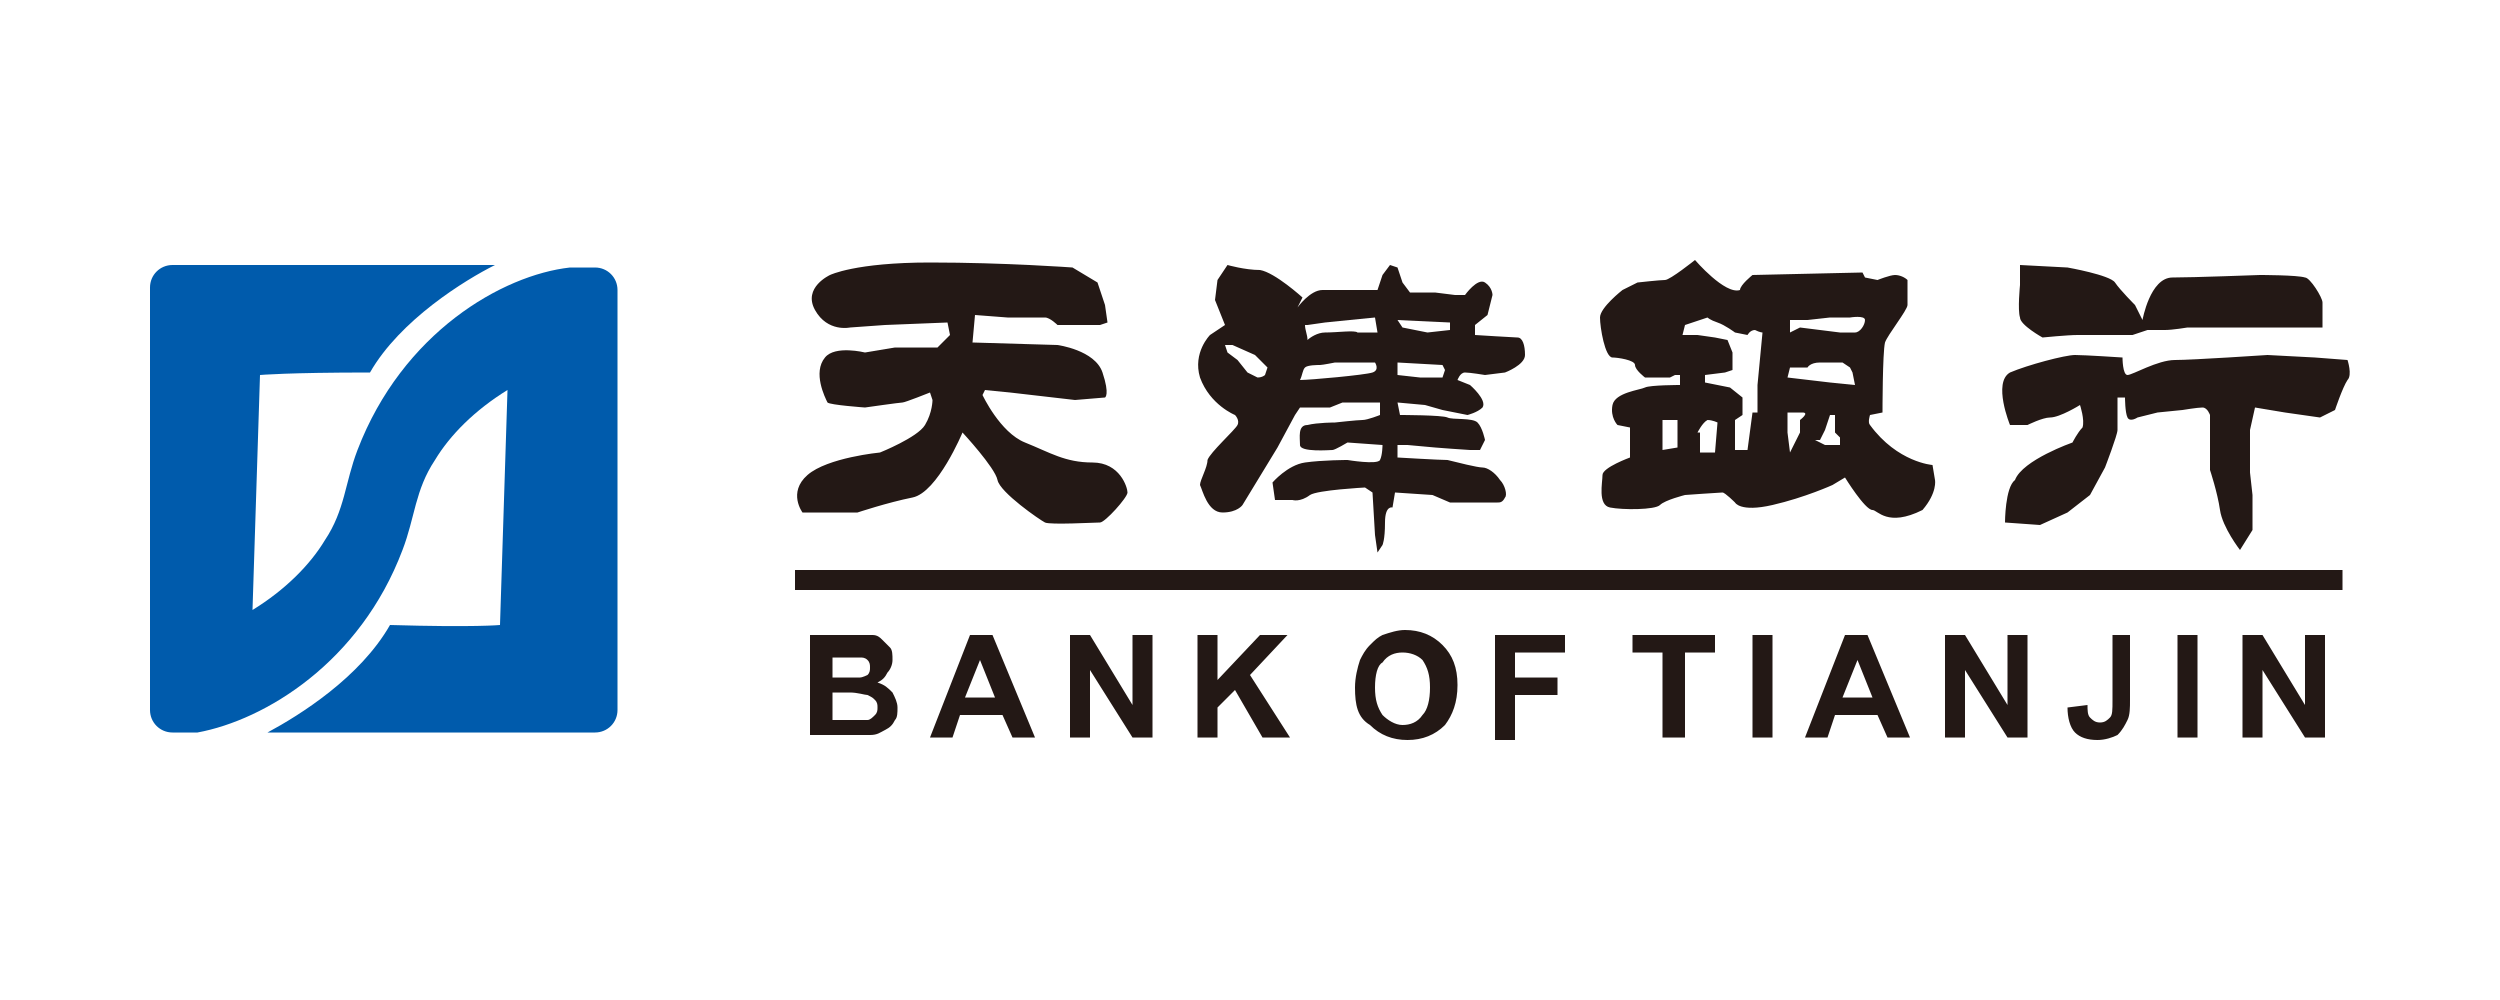 <?xml version="1.0" standalone="no"?><!DOCTYPE svg PUBLIC "-//W3C//DTD SVG 1.1//EN" "http://www.w3.org/Graphics/SVG/1.1/DTD/svg11.dtd"><svg t="1531986179160" class="icon" style="" viewBox="0 0 2560 1024" version="1.1" xmlns="http://www.w3.org/2000/svg" p-id="4681" xmlns:xlink="http://www.w3.org/1999/xlink" width="500" height="200"><defs><style type="text/css"></style></defs><path d="M176.64 271.36h330.24c-30.72 15.36-97.28 56.32-128 110.08-84.48 0-112.64 2.56-112.64 2.56l-7.68 240.64c33.28-20.48 58.88-46.08 74.24-71.68 20.48-30.72 20.48-58.88 33.28-92.16 46.08-120.32 148.48-179.2 217.6-186.88h25.6c12.8 0 23.04 10.24 23.04 23.04v430.08c0 12.8-10.24 23.04-23.04 23.04H273.92c33.28-17.92 94.72-56.32 125.44-110.08 87.04 2.56 112.64 0 112.64 0l7.68-240.64c-33.28 20.48-58.88 46.08-74.24 71.68-20.48 30.72-20.48 58.88-33.28 92.16-43.52 115.2-140.8 174.08-209.92 186.88h-25.6c-12.8 0-23.04-10.24-23.04-23.04V294.4c0-12.8 10.24-23.04 23.04-23.04z" fill="#005BAC" p-id="4682"></path><path d="M832 650.24h61.44c5.12 0 7.68 2.56 10.24 5.12l7.68 7.68c2.56 2.56 2.56 7.68 2.56 12.8s-2.56 10.24-5.12 12.8c-2.56 5.12-5.12 7.68-10.24 10.24 7.68 2.56 10.24 5.12 15.36 10.24 2.56 5.12 5.12 10.24 5.12 15.36 0 5.12 0 10.24-2.56 12.8-2.56 5.12-5.12 7.68-10.24 10.24-5.12 2.56-7.68 5.12-15.36 5.12h-61.44v-102.4h2.56z m20.48 17.92v25.6h28.16c2.56 0 7.68-2.56 7.68-2.56 2.56-2.56 2.56-5.12 2.56-7.68 0-2.56 0-5.12-2.56-7.68-2.56-2.56-5.12-2.56-7.68-2.56h-28.16v-5.12z m0 40.96v28.16h35.84c2.56 0 5.12-2.56 7.68-5.12 2.56-2.56 2.56-5.12 2.56-7.68 0-2.56 0-5.12-2.56-7.68-2.56-2.56-2.56-2.56-7.68-5.12-2.56 0-10.24-2.56-17.92-2.56h-17.92z m207.36 46.08h-23.04l-10.24-23.04h-43.52l-7.68 23.04h-23.04l40.96-104.96h23.04l43.52 104.96z m-40.96-40.96l-15.36-38.4-15.36 38.4h30.72z m76.8 40.96v-104.96h20.48l43.52 71.68v-71.68h20.48v104.96h-20.48l-43.52-69.12v69.12h-20.48z m130.56 0v-104.96h20.48v46.08l43.52-46.08h28.16L1280 691.2l40.96 64h-28.16l-28.16-48.64-17.92 17.92v30.72h-20.48z m161.28-51.2c0-10.24 2.56-20.48 5.12-28.16 2.56-5.12 5.12-10.24 10.24-15.36 5.12-5.12 7.68-7.68 12.8-10.24 7.68-2.56 15.36-5.12 23.04-5.12 15.36 0 28.16 5.12 38.4 15.36 10.24 10.24 15.36 23.04 15.36 40.96 0 17.92-5.12 30.72-12.8 40.96-10.24 10.24-23.04 15.36-38.4 15.36s-28.16-5.12-38.4-15.36c-12.8-7.68-15.36-20.48-15.36-38.4z m20.48 0c0 12.8 2.56 20.48 7.68 28.16 5.12 5.12 12.8 10.24 20.48 10.24 7.68 0 15.36-2.56 20.48-10.24 5.12-5.12 7.68-15.36 7.68-28.16 0-12.8-2.56-20.48-7.68-28.16-5.12-5.12-12.8-7.68-20.48-7.68-7.68 0-15.36 2.56-20.48 10.24-5.12 2.56-7.68 12.8-7.68 25.6z m122.88 51.2v-104.96h71.68v17.92h-51.2v25.6h43.52v17.92h-43.52v46.08h-20.48v-2.56z m171.52 0v-87.04h-30.72v-17.92h84.48v17.92h-30.72v87.04h-23.04z m92.16 0v-104.96h20.48v104.96h-20.48z m161.28 0h-23.04l-10.24-23.04h-43.52l-7.68 23.04h-23.04l40.96-104.96h23.04l43.52 104.96z m-38.4-40.96l-15.36-38.4-15.36 38.4h30.72z m74.24 40.96v-104.96h20.48l43.52 71.68v-71.68h20.48v104.96h-20.48l-43.52-69.12v69.12h-20.48z m168.96-104.96h20.48V716.8c0 7.68 0 15.36-2.56 20.48-2.56 5.12-5.12 10.24-10.24 15.36-5.12 2.56-12.8 5.12-20.48 5.12-10.24 0-17.92-2.56-23.04-7.68-5.12-5.12-7.68-15.36-7.68-25.6l20.48-2.56c0 5.12 0 10.24 2.56 12.8 2.56 2.56 5.12 5.12 10.24 5.12s7.68-2.56 10.24-5.12c2.56-2.56 2.56-7.68 2.56-17.92v-66.56h-2.56z m69.12 104.96v-104.96h20.48v104.96h-20.48z m66.56 0v-104.96h20.48l43.52 71.68v-71.68h20.48v104.96h-20.48l-43.52-69.12v69.12h-20.48zM814.08 583.68h1584.64v20.48H814.08zM870.4 335.36s-23.04 5.12-35.84-17.92 15.36-35.84 15.36-35.84 25.6-12.8 102.4-12.8 145.92 5.12 145.92 5.12l25.6 15.36 7.68 23.04 2.56 17.92-7.68 2.56h-43.52s-7.68-7.68-12.8-7.68h-38.4l-33.28-2.56-2.56 28.16 87.04 2.56s38.4 5.12 46.08 28.16c7.68 23.04 2.56 25.6 2.56 25.6L1100.8 409.6l-66.56-7.68-25.6-2.56-2.56 5.12s17.92 38.4 43.52 48.64c25.6 10.24 40.96 20.48 69.12 20.48s35.84 25.6 35.84 30.72c0 5.12-23.04 30.72-28.16 30.72-5.12 0-51.2 2.56-56.32 0-5.12-2.56-46.08-30.72-48.64-43.52-2.56-12.8-35.84-48.64-35.84-48.64s-25.6 61.44-51.2 66.56c-25.6 5.12-56.32 15.36-56.32 15.36h-56.32s-15.36-20.48 5.12-38.4 74.24-23.04 74.24-23.04 38.4-15.36 46.08-28.16c7.68-12.8 7.68-25.6 7.68-25.6l-2.56-7.68s-25.6 10.24-28.16 10.24c-2.56 0-38.4 5.12-38.4 5.12s-35.84-2.56-38.4-5.12c-2.56-5.12-15.36-30.72-2.56-46.08 10.24-12.8 40.96-5.12 40.96-5.12l30.72-5.12h43.52l12.8-12.8-2.56-12.8-64 2.56-35.84 2.56z m1259.52 79.36s-20.48 12.8-30.72 12.8c-7.68 0-23.04 7.68-23.04 7.68h-17.92s-17.92-43.52 0-53.76c17.92-7.68 56.32-17.92 66.56-17.92 10.24 0 48.64 2.56 48.64 2.56s0 17.92 5.12 17.92 30.72-15.36 48.64-15.36 94.72-5.12 94.72-5.12l48.64 2.56 33.28 2.56s5.12 15.36 0 20.48c-5.12 7.68-12.8 30.72-12.8 30.72l-15.36 7.68-35.84-5.12-30.72-5.12-5.12 23.04v43.52l2.56 23.04v35.84l-12.8 20.48s-17.92-23.04-20.48-40.96c-2.56-17.92-10.24-40.96-10.24-40.96v-56.32s-2.56-7.68-7.68-7.68c-5.12 0-20.48 2.56-20.48 2.56l-25.6 2.56-20.48 5.12s-7.68 5.12-10.24 0c-2.56-5.12-2.56-20.48-2.56-20.48h-7.68v33.28c0 5.12-12.8 38.4-12.8 38.4l-15.36 28.16-23.04 17.92-28.16 12.8-35.84-2.56s0-35.84 10.24-43.52c7.68-20.48 58.88-38.4 58.88-38.4s5.12-10.24 10.24-15.36c2.56-7.68-2.56-23.04-2.56-23.04z m53.76-71.68h-56.32c-10.24 0-35.84 2.56-35.84 2.56s-23.04-12.8-23.04-20.48c-2.56-7.68 0-33.28 0-33.28v-20.48l48.64 2.56s43.52 7.68 48.64 15.36c5.12 7.68 20.48 23.04 20.48 23.04l7.68 15.36s7.68-43.52 30.72-43.52c20.48 0 89.6-2.56 89.6-2.56s38.4 0 46.08 2.56c5.12 0 17.92 20.48 17.92 25.6v25.6h-138.24s-15.36 2.56-23.04 2.56h-17.92l-15.36 5.12z m-448-76.8s-25.6 20.48-30.72 20.48c-5.12 0-28.16 2.56-28.16 2.56l-15.36 7.68s-23.04 17.92-23.04 28.16c0 10.24 5.12 40.96 12.8 40.96 5.12 0 23.04 2.56 23.04 7.68 0 5.12 10.24 12.8 10.24 12.8h25.6l5.12-2.56h5.12v10.24s-30.72 0-35.84 2.56c-5.12 2.56-30.72 5.12-33.28 17.92-2.56 12.8 5.12 20.48 5.12 20.48l12.8 2.56v30.72s-28.16 10.24-28.16 17.92c0 7.68-5.12 30.72 7.68 33.28 12.8 2.56 46.08 2.56 51.2-2.56 5.12-5.12 25.6-10.24 25.6-10.24s35.84-2.56 38.4-2.56c2.56 0 12.8 10.24 12.8 10.24s5.12 10.24 38.4 2.56c33.28-7.68 61.44-20.48 61.44-20.48l12.8-7.68s20.48 33.28 28.16 33.28c5.12 0 15.36 17.92 51.2 0 15.36-17.92 12.8-30.72 12.8-30.72l-2.56-15.36s-35.84-2.56-64-40.96c-2.56-2.56 0-10.24 0-10.24l12.8-2.56s0-61.44 2.56-71.68c2.56-7.68 23.04-33.28 23.04-38.4v-25.6c-2.56-2.56-7.68-5.12-12.8-5.12s-17.92 5.12-17.92 5.12l-12.8-2.56-2.56-5.12-112.64 2.56s-12.8 10.24-12.8 15.36c-15.36 5.12-46.08-30.72-46.08-30.72z m128 184.32l5.12-10.24 5.12-15.36h5.12v17.92l5.12 5.12v7.68H1868.8l-10.24-5.12h5.12z m-30.72 12.8l-2.56-20.48v-20.48h15.36c7.68 0-2.56 7.68-2.56 7.68v12.8l-10.24 20.48z m-2.56-76.8l2.56-10.24h17.92s2.56-5.12 12.8-5.12h23.04l7.68 5.12 2.56 5.12 2.56 12.8-25.6-2.56-43.52-5.12z m2.56-46.08v-12.8h17.92l23.04-2.56h20.48s15.36-2.56 15.36 2.56-5.12 12.8-10.24 12.8h-15.36l-20.48-2.56-20.48-2.56-10.24 5.12z m-94.72 102.4s5.12-10.24 10.24-12.8c5.12 0 10.24 2.56 10.24 2.56l-2.56 30.72H1740.8v-20.48h-2.56z m-35.84 17.92v-30.72h15.36v28.16l-15.36 2.56z m53.76-115.2l-17.92-2.56h-15.36l2.56-10.24 23.04-7.68s2.56 2.56 10.24 5.12c7.68 2.56 17.92 10.24 17.92 10.24l12.8 2.56s2.56-5.12 7.68-5.12c5.12 2.56 7.68 2.56 7.68 2.56l-5.12 53.76v28.16h-5.12l-5.12 38.4h-12.8v-30.72l7.68-5.12v-17.92l-12.8-10.24-25.6-5.12V384l20.48-2.56 7.68-2.56v-17.92l-5.12-12.8-12.8-2.56z m-427.52-30.72s12.8-17.92 25.6-17.92H1410.56l5.12-15.36 7.68-10.24 7.68 2.56 5.12 15.36 7.68 10.24h25.6l20.48 2.56h10.24s12.8-17.92 20.48-12.8c7.68 5.12 7.68 12.8 7.68 12.8l-5.12 20.48-12.8 10.24v10.24s40.96 2.56 43.52 2.56c5.12 0 7.68 7.68 7.68 17.92 0 10.24-20.48 17.92-20.48 17.92l-20.48 2.56s-15.36-2.56-20.48-2.56c-5.12 0-7.68 7.68-7.68 7.68l12.8 5.12s17.92 15.36 12.8 23.04c-5.12 5.12-15.36 7.68-15.36 7.68l-25.6-5.12-17.92-5.12-28.16-2.56 2.56 12.8s43.52 0 48.64 2.56c5.12 2.56 25.6 0 30.72 5.12 5.12 5.12 7.68 17.92 7.68 17.92l-5.12 10.24h-10.24c-2.56 0-35.84-2.56-35.84-2.56l-28.16-2.56h-10.24v12.8s43.52 2.56 51.2 2.56c10.24 2.56 30.72 7.68 35.84 7.68 5.12 0 12.8 5.12 17.92 12.8 5.12 5.12 7.68 15.36 5.12 17.92-2.56 5.12-5.12 5.12-7.68 5.12H1484.8l-17.92-7.68-38.4-2.56-2.56 15.36s-7.68-2.56-7.68 15.36-2.56 23.04-2.56 23.04l-5.12 7.68-2.56-17.92-2.56-43.52-7.68-5.12s-48.64 2.56-56.32 7.68c-10.24 7.68-17.92 5.12-17.92 5.12H1305.6l-2.56-17.92s15.36-17.92 33.28-20.48c17.92-2.56 43.52-2.56 43.52-2.56s30.72 5.12 33.28 0c2.56-5.12 2.56-15.36 2.56-15.36l-35.84-2.56s-12.8 7.68-15.36 7.68c-2.56 0-33.28 2.56-33.28-5.12 0-7.68-2.56-20.48 7.68-20.48 10.24-2.56 28.16-2.56 28.16-2.56s23.04-2.56 28.16-2.56c5.12 0 17.92-5.12 17.92-5.12v-12.8h-38.4l-12.8 5.12H1331.2l-5.12 7.68-17.92 33.28-35.84 58.88s-5.12 7.68-20.48 7.68c-15.36 0-20.48-23.04-23.04-28.16 0-5.12 7.68-17.92 7.68-25.6 2.56-7.68 28.16-30.72 30.72-35.84 2.56-5.12-2.56-10.24-2.56-10.24s-25.6-10.24-35.84-38.4c-7.68-25.6 10.24-43.52 10.24-43.52l15.36-10.24-10.24-25.6 2.56-20.48 10.24-15.36s17.92 5.12 33.28 5.12c15.36 2.56 43.52 28.16 43.52 28.16l-5.12 10.24z m2.56 74.24c10.24 0 66.56-5.12 74.24-7.68 7.68-2.56 2.56-10.24 2.56-10.24h-40.96s-12.8 2.56-15.36 2.56c-2.56 0-12.8 0-15.36 2.56-2.56 2.56-2.56 7.68-5.12 12.8z m7.68-40.96c2.56-2.56 10.24-7.68 17.92-7.68 12.8 0 30.72-2.56 33.28 0h20.48l-2.56-15.36-25.6 2.56-25.6 2.56-17.92 2.56h-2.56c0 5.12 2.56 10.24 2.56 15.36z m92.16-20.48l5.12 7.68 25.6 5.12 23.04-2.56v-7.68l-53.76-2.56z m0 43.52v12.8l23.04 2.56h23.04l2.56-7.68-2.56-5.12-46.08-2.56z m-168.96-17.92H1254.4l2.56 7.68 10.24 7.68 10.24 12.8 10.24 5.12c5.12 0 7.68-2.56 7.68-2.56l2.56-7.68-12.8-12.8-23.04-10.24z" fill="#231815" p-id="4683"></path></svg>